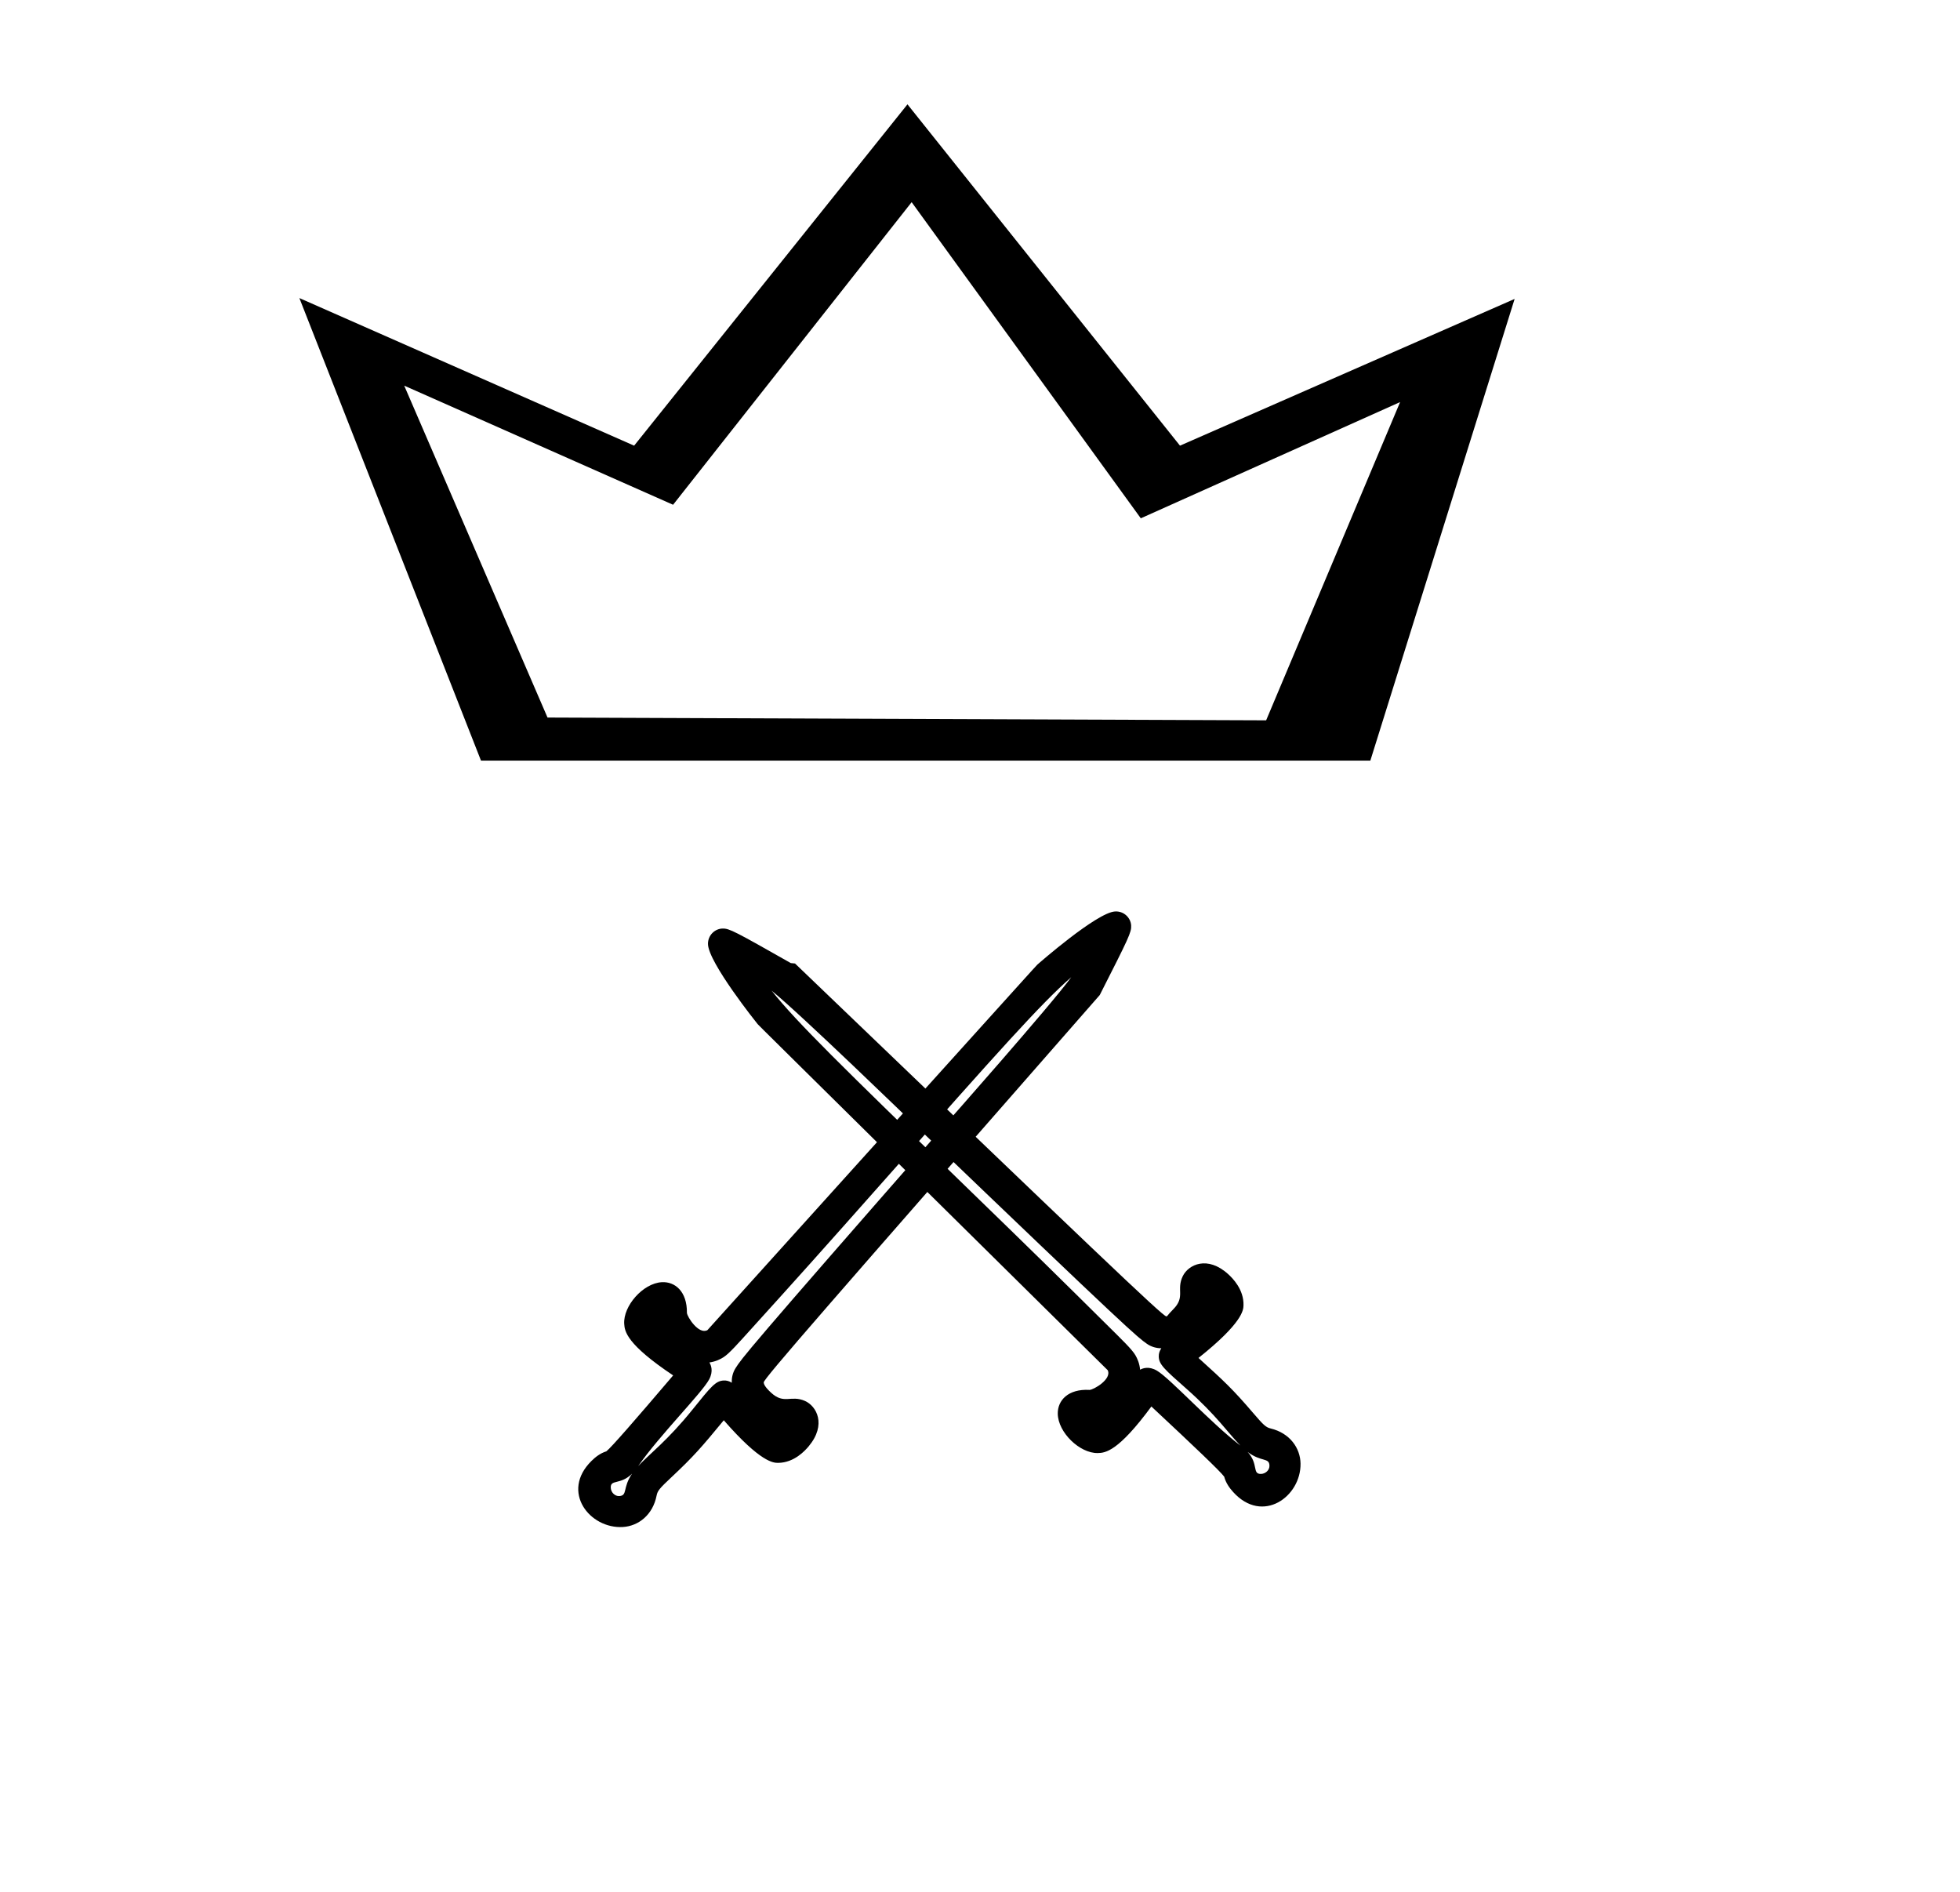 <?xml version="1.0" standalone="no"?>
<!DOCTYPE svg PUBLIC "-//W3C//DTD SVG 1.1//EN" "http://www.w3.org/Graphics/SVG/1.1/DTD/svg11.dtd" >
<svg xmlns="http://www.w3.org/2000/svg" xmlns:xlink="http://www.w3.org/1999/xlink" version="1.1" viewBox="-10 0 1036 1000">
  <g transform="matrix(1 0 0 -1 0 800)">
   <path fill="currentColor"
d="M337.068 9.595c-1.996 -10.279 -9.623 -16.139 -17.824 -16.637c-17.474 -1.062 -33.107 18.628 -16.613 34.908c2.054 2.027 4.578 4.059 7.871 5.085c2.696 2.15 14.846 16.102 35.312 40.131
c-24.621 16.469 -25.627 23.21 -25.872 27.258c-0.573 9.418 9.866 21.398 19.819 22.004c7.029 0.426 13.457 -4.902 13.328 -16.197c0.129 -2.137 6.25 -11.693 10.855 -9.12c173.746 192.573 173.746 192.573 174.318 193.104
c0.364 0.339 31.349 27.559 41.107 28.151c4.631 0.281 8.273 -3.273 8.523 -7.386c0.217 -3.571 -1.216 -6.521 -16.604 -36.805l-0.209 -0.235c-143.262 -163.548 -177.52 -202.658 -177.408 -204.492
c0.043 -0.699 0.429 -2.251 3.964 -5.478c6.897 -6.295 10.313 -1.027 17.791 -4.278c6.221 -2.704 11.556 -12.544 2.06 -23.957c-1.896 -2.279 -7.672 -8.7 -16.146 -8.791
c-2.455 -0.027 -9.188 0.088 -28.769 22.508c-11.774 -14.27 -15.81 -18.985 -27.725 -30.154c-6.255 -5.861 -7.302 -7.145 -7.78 -9.619zM324.1 21.153c-6.176 -6.16 -11.553 -2.795 -11.266 -7.529
c0.139 -2.27 2.078 -4.457 4.508 -4.31c4.502 0.273 1.603 4.295 6.758 11.839zM401.813 43.985c-0.064 0.009 -0.31 0.178 -0.374 0.187c0.139 -0.077 0.264 -0.14 0.374 -0.187zM364.971 79.914
c0.811 -1.322 2.227 -4.521 -0.12 -8.932c-3.839 -7.219 -26.378 -29.7 -37.536 -45.852c5.924 6.429 15.465 13.427 28.62 29.762c9.935 12.336 12.273 15.24 16.526 15.498
c1.638 0.1 3.041 -0.354 4.338 -1.182c-0.096 2.521 0.419 5.248 2.033 7.777c3.289 5.152 5.414 8.433 110.4 128.221c0.684 0.771 55.895 63.131 67.023 78.346c-16.035 -13.961 -38.154 -38.793 -98.274 -106.674
c-35.067 -39.592 -47.296 -53.172 -69.724 -77.941c-8.421 -9.301 -12.732 -14.234 -15.801 -16.223c-1.573 -1.021 -4.13 -2.33 -7.486 -2.801zM336.85 101.57c-0.039 -0.064 -0.072 -0.123 -0.101 -0.174
c-0.004 0.016 0.105 0.158 0.101 0.174zM661.615 45.036c10.18 -2.459 15.685 -10.344 15.812 -18.559c0.27 -17.505 -20.108 -32.23 -35.625 -15.016c-1.932 2.143 -3.848 4.757 -4.723 8.094
c-2.026 2.791 -15.412 15.559 -38.49 37.095c-17.567 -23.851 -24.348 -24.55 -28.401 -24.612c-9.436 -0.145 -20.931 10.826 -21.083 20.796c-0.109 7.042 5.506 13.223 16.783 12.58
c2.141 0.033 11.965 5.715 9.603 10.432c-184.505 182.292 -184.505 182.292 -185.01 182.887c-0.321 0.381 -26.11 32.565 -26.261 42.342c-0.07 4.639 3.646 8.117 7.766 8.18
c3.576 0.055 6.459 -1.51 36.014 -18.254l2.227 -0.219c156.89 -150.523 194.408 -186.519 196.245 -186.49c0.7 0.011 0.269 0.326 3.651 3.712c6.601 6.604 1.494 10.257 5.08 17.579
c2.983 6.092 13.055 10.977 24.026 0.971c2.19 -1.996 8.343 -8.057 8.05 -16.526c-0.084 -2.454 -0.504 -9.175 -23.788 -27.72c13.721 -12.408 18.249 -16.653 28.866 -29.062c5.574 -6.514 6.808 -7.617 9.258 -8.208z
M649.481 32.605c5.874 -6.448 2.269 -11.668 7.011 -11.596c2.273 0.035 4.547 1.875 4.51 4.309c-0.069 4.509 -4.219 1.795 -11.521 7.287zM630.193 111.272c-0.012 -0.063 -0.191 -0.301 -0.203 -0.364
c0.083 0.135 0.151 0.257 0.203 0.364zM592.633 76.096c1.357 0.75 4.616 2.019 8.916 -0.525c7.037 -4.162 28.476 -27.695 44.105 -39.575c-6.154 6.209 -12.713 16.058 -28.436 29.94
c-11.873 10.482 -14.668 12.949 -14.733 17.211c-0.025 1.641 0.491 3.021 1.376 4.279c-2.521 0.02 -5.223 0.656 -7.676 2.385c-4.998 3.519 -8.18 5.791 -123.088 116.095
c-0.74 0.718 -60.535 58.697 -75.231 70.504c13.221 -16.651 37.025 -39.872 102.113 -103.007c37.963 -36.824 50.975 -49.656 74.703 -73.182c8.909 -8.834 13.643 -13.365 15.49 -16.52
c0.947 -1.618 2.141 -4.231 2.459 -7.605zM569.725 48.985c0.062 -0.043 0.119 -0.079 0.17 -0.109c-0.016 -0.004 -0.154 0.112 -0.17 0.109zM244.239 397.999h470.085l76.265 244.016l-176.887 -77.551
l-144.04 180.394l-144.482 -180.398l-176.94 78.007zM279.404 420.771l-75.745 175.406l142.112 -62.95l126.101 159.922l121.121 -167.079l137.064 61.427l-70.813 -168.198z" />
  </g>

</svg>
